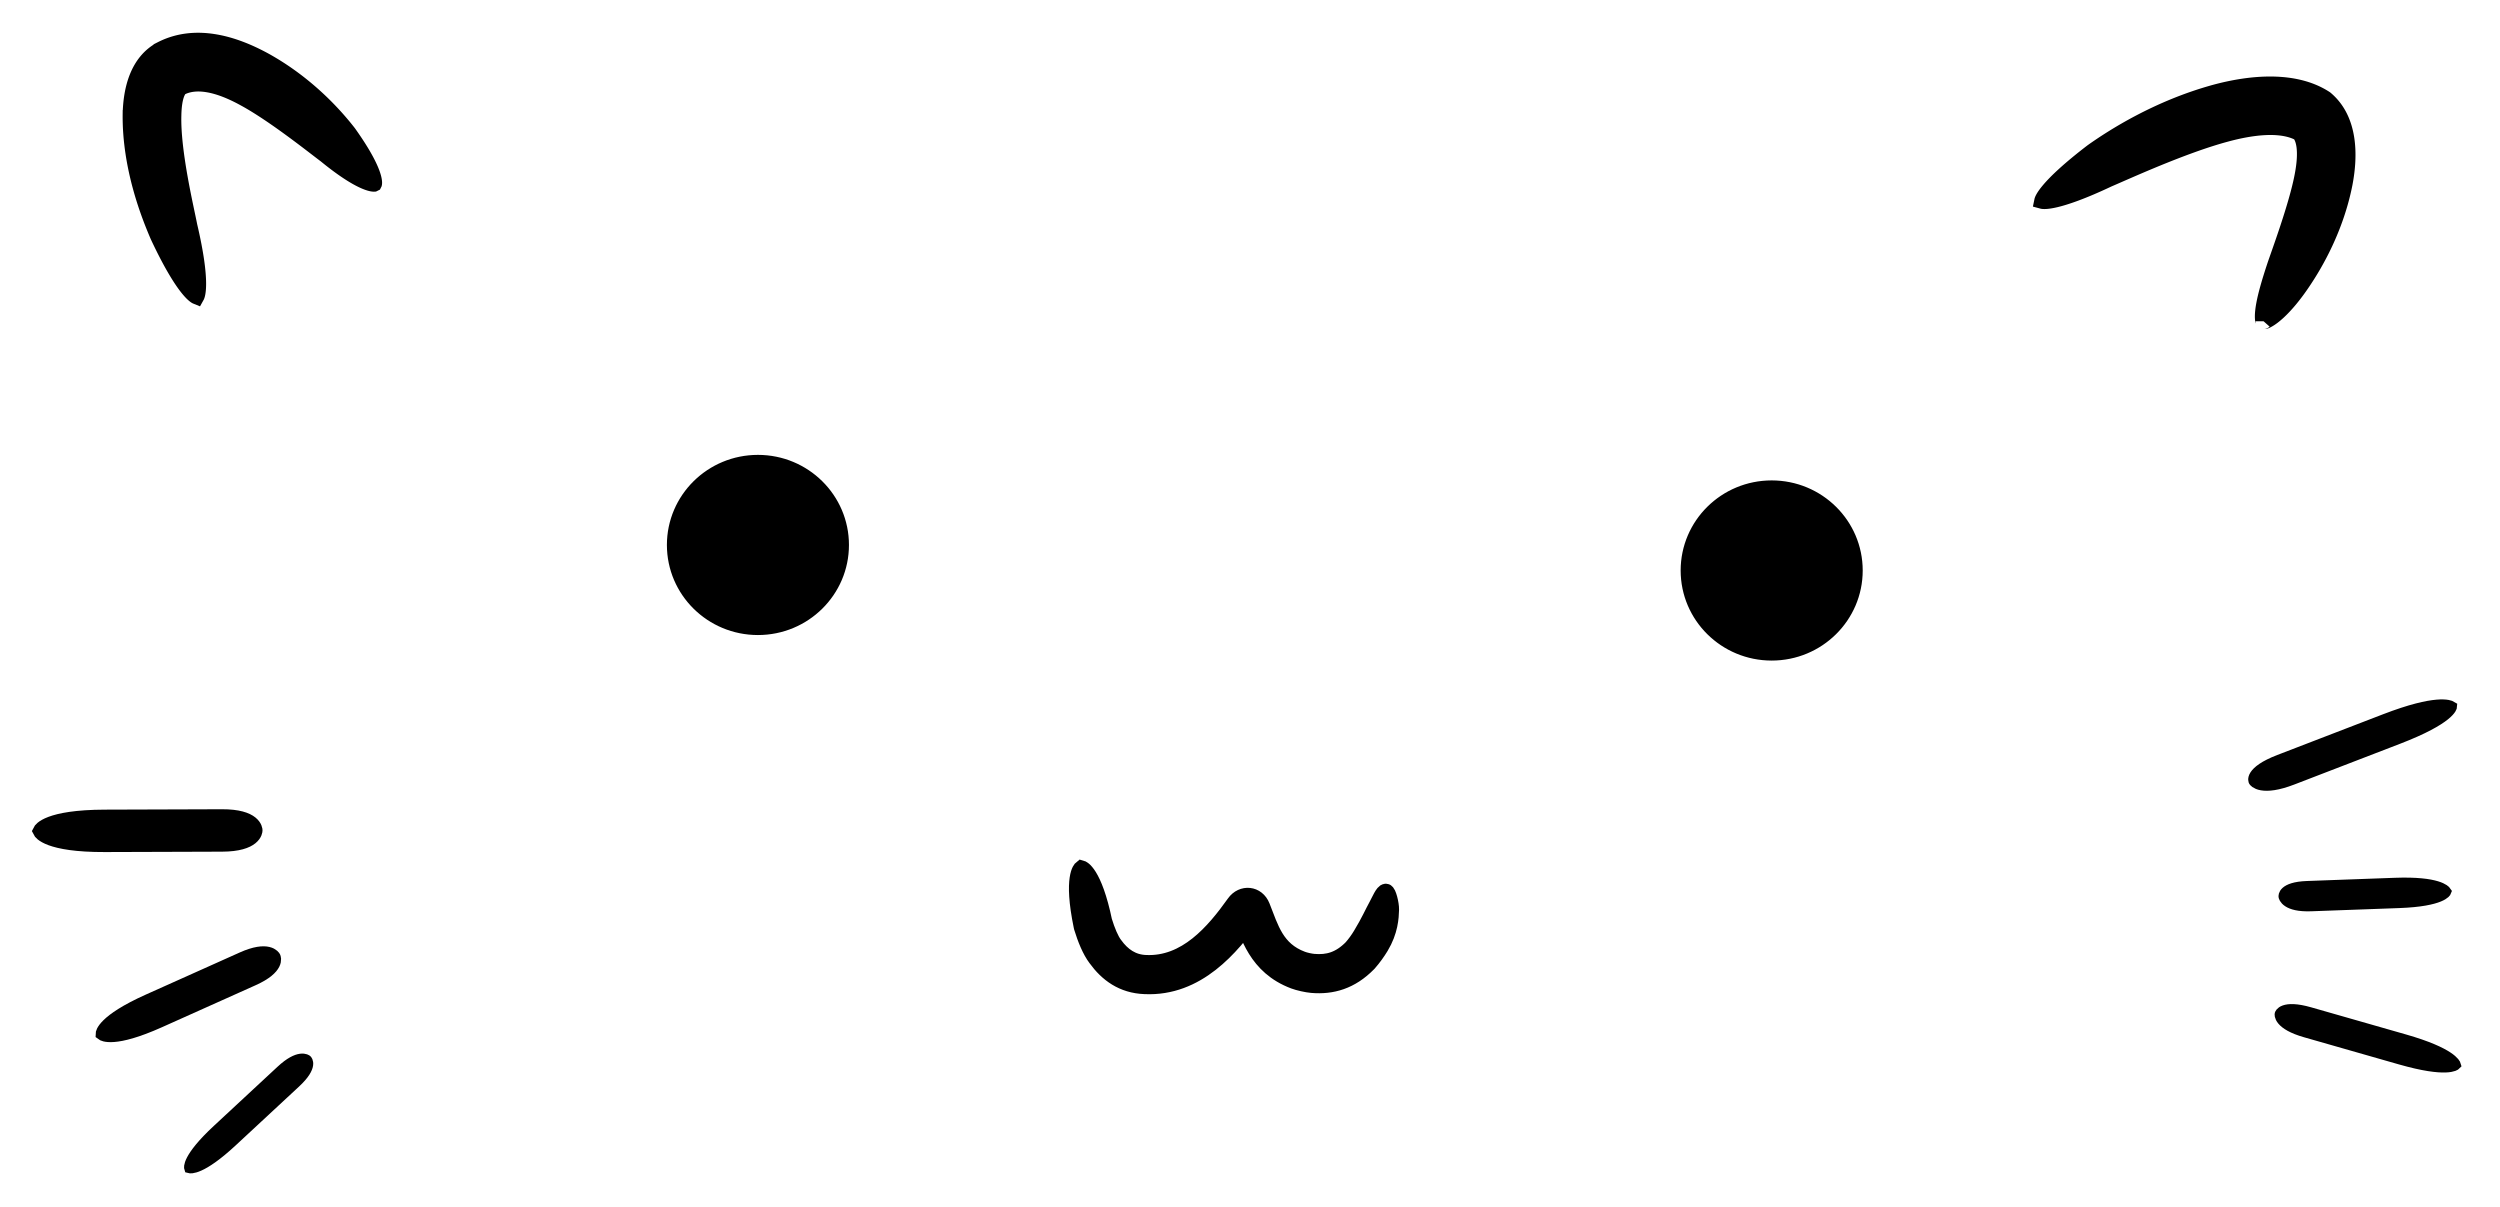 <?xml version="1.0" encoding="utf-8"?>
<svg version="1.1" id="svg1" viewBox="25.95 15.7 153.25 74" xmlns="http://www.w3.org/2000/svg">
  <g id="layer1">
    <path style="display:inline;fill:#000000;stroke:#000000;stroke-opacity:1;fill-rule:nonzero;fill-opacity:1" d="M 93.633 72.205 C 92.998 69.137 92.243 68.938 92.243 68.938 C 92.243 68.938 91.629 69.421 92.264 72.488 L 92.279 72.552 C 92.494 73.25 92.775 73.96 93.147 74.454 L 93.14 74.443 C 93.829 75.394 94.757 76.089 96.127 76.14 C 99.35 76.29 101.447 73.737 102.772 71.877 L 102.751 71.902 L 102.716 71.932 L 102.674 71.961 L 102.628 71.984 L 102.107 71.91 L 102.072 71.878 L 102.041 71.842 L 102.017 71.805 L 102.002 71.776 C 102.468 72.953 102.951 74.95 105.272 75.822 C 105.562 75.931 106.057 76.041 106.364 76.067 C 107.602 76.174 108.762 75.846 109.821 74.766 C 109.826 74.762 109.83 74.757 109.834 74.753 C 109.838 74.748 109.843 74.744 109.847 74.739 C 110.134 74.413 110.376 74.073 110.581 73.735 C 111.157 72.78 111.199 71.941 111.212 71.462 C 111.222 71.104 111.035 70.377 110.906 70.371 C 110.739 70.363 110.51 70.926 110.353 71.209 C 110.127 71.615 109.866 72.215 109.383 73.01 C 109.217 73.285 109.023 73.557 108.796 73.814 L 108.822 73.786 C 108.073 74.55 107.345 74.746 106.484 74.672 C 106.277 74.655 105.955 74.583 105.764 74.511 C 104.174 73.914 103.841 72.618 103.304 71.26 C 103 70.491 102.098 70.409 101.631 71.065 C 100.361 72.849 98.652 74.856 96.185 74.741 C 95.369 74.711 94.761 74.294 94.273 73.621 C 94.272 73.62 94.27 73.618 94.269 73.616 C 94.268 73.614 94.267 73.612 94.265 73.611 C 94.037 73.308 93.815 72.782 93.618 72.141 L 93.633 72.205 Z" id="path4"/>
    <path style="display:inline;fill:#000000;fill-rule:nonzero;stroke:#000000;stroke-opacity:1;fill-opacity:1" d="m 161.717,21.389 c -3.499,0.963 -6.223,2.713 -7.496,3.614 -2.911,2.227 -3.07,3.002 -3.07,3.002 0,0 0.768,0.209 4.042,-1.338 1.031,-0.436 4.55,-2.059 7.205,-2.769 2.048,-0.556 3.673,-0.576 4.627,0.017 l -0.18,-0.134 c 0.386,0.345 0.547,1.215 0.264,2.684 -0.347,1.864 -1.472,4.86 -1.708,5.58 l 0,0 c -0.35,1.059 -0.538,1.751 -0.639,2.28 l 0,0 c -0.065,0.339 -0.086,0.58 -0.088,0.746 l 0,0 0,0 0,0 c -0.001,0.102 0.005,0.176 0.012,0.227 l 0,0 c 0,0 0,0 0,0 0.048,0.085 0.022,0.092 0.02,0.094 -8e-5,1.49e-4 -7e-5,1.27e-4 -7e-5,1.27e-4 0,0 -1e-5,2.1e-5 8e-5,-1.25e-4 0.001,-0.002 -0.004,-0.028 0.093,-0.026 0,0 0,0 0,0 l 0,0 c 0.049,-0.018 0.117,-0.049 0.206,-0.102 l 0,0 0,0 0,0 c 0.145,-0.085 0.346,-0.228 0.604,-0.468 l 0,0 c 0.38,-0.353 0.919,-0.949 1.545,-1.896 l 0,0 c 0.671,-1.005 1.962,-3.166 2.509,-5.946 0.346,-1.803 0.294,-3.882 -1.087,-5.115 a 3.388,3.388 0 0 0 -0.088,-0.076 4.493,4.493 0 0 0 -0.091,-0.058 c -1.806,-1.121 -4.376,-0.942 -6.679,-0.317 z" id="path2"/>
    <path style="fill:#000000;stroke:#000000;stroke-opacity:1;fill-rule:nonzero;fill-opacity:1" d="m 33.969,22.716 c -0.033,3.266 1.144,6.191 1.678,7.438 0,0 0,0 0,0 1.586,3.388 2.343,3.696 2.343,3.696 0,0 0.4,-0.718 -0.446,-4.316 0,0 0,-1e-6 0,-1e-6 -0.194,-1.024 -1.042,-4.518 -0.976,-6.769 0.022,-1.162 0.285,-1.621 0.489,-1.729 l -0.022,0.011 c 0.952,-0.482 2.295,-0.218 3.917,0.677 1.832,0.996 4.29,2.97 4.972,3.476 2.174,1.778 2.922,1.751 2.944,1.75 4.52e-4,-1.64e-4 3.87e-4,-1.41e-4 3.87e-4,-1.41e-4 0,0 -3.2e-5,6.3e-5 1.97e-4,-3.72e-4 0.004,-0.021 0.123,-0.722 -1.565,-3.092 -0.777,-1 -2.487,-2.955 -5.095,-4.41 -1.961,-1.082 -4.286,-1.763 -6.347,-0.72 a 4.828,4.828 0 0 0 -0.01,0.005 3.034,3.034 0 0 0 -0.012,0.006 c -1.428,0.757 -1.841,2.438 -1.87,3.977 z" id="path1"/>
    <ellipse style="fill:#000000;stroke:#000000;stroke-width:0.972;stroke-opacity:1;fill-opacity:1" id="path3" cx="72.411" cy="49.106" rx="5.094" ry="5.036"/>
    <ellipse style="fill:#000000;stroke:#000000;stroke-width:0.972;stroke-opacity:1;fill-opacity:1" id="path3-3" cx="134.554" cy="50.671" rx="5.094" ry="5.036"/>
    <path style="fill:#000000;fill-rule:nonzero;stroke:#000000;stroke-opacity:1;fill-opacity:1" d="m 39.562,67.407 c 1.983,-0.007 1.98,-0.807 1.98,-0.807 0,0 -0.003,-0.8 -1.986,-0.793 l -2.309,0.008 -4.874,0.016 c -3.523,0.012 -3.912,0.813 -3.912,0.813 0,0 0.394,0.799 3.917,0.787 l 4.874,-0.016 z" id="path5"/>
    <path style="fill:#000000;fill-rule:nonzero;stroke:#000000;stroke-opacity:1;fill-opacity:1" d="m 39.562,67.407 c 1.983,-0.007 1.98,-0.807 1.98,-0.807 0,0 -0.003,-0.8 -1.986,-0.793 l -2.309,0.008 -4.874,0.016 c -3.523,0.012 -3.912,0.813 -3.912,0.813 0,0 0.394,0.799 3.917,0.787 l 4.874,-0.016 z" id="use6" transform="matrix(0.801, -0.356, 0.377, 0.771, -15.668, 37.821)"/>
    <path style="fill:#000000;fill-rule:nonzero;stroke:#000000;stroke-opacity:1;fill-opacity:1" d="m 39.562,67.407 c 1.983,-0.007 1.98,-0.807 1.98,-0.807 0,0 -0.003,-0.8 -1.986,-0.793 l -2.309,0.008 -4.874,0.016 c -3.523,0.012 -3.912,0.813 -3.912,0.813 0,0 0.394,0.799 3.917,0.787 l 4.874,-0.016 z" id="use7" transform="matrix(0.544, -0.502, 0.508, 0.466, -11.729, 70.513)"/>
    <path style="fill:#000000;fill-rule:nonzero;stroke:#000000;stroke-opacity:1;fill-opacity:1" d="m 39.562,67.407 c 1.983,-0.007 1.98,-0.807 1.98,-0.807 0,0 -0.003,-0.8 -1.986,-0.793 l -2.309,0.008 -4.874,0.016 c -3.523,0.012 -3.912,0.813 -3.912,0.813 0,0 0.394,0.799 3.917,0.787 l 4.874,-0.016 z" id="use8" transform="matrix(-0.903, 0.345, -0.401, -0.696, 228.5, 95.597)"/>
    <path style="fill:#000000;fill-rule:nonzero;stroke:#000000;stroke-opacity:1;fill-opacity:1" d="m 39.562,67.407 c 1.983,-0.007 1.98,-0.807 1.98,-0.807 0,0 -0.003,-0.8 -1.986,-0.793 l -2.309,0.008 -4.874,0.016 c -3.523,0.012 -3.912,0.813 -3.912,0.813 0,0 0.394,0.799 3.917,0.787 l 4.874,-0.016 z" id="use9" transform="matrix(-0.752, 0.025, -0.099, -0.714, 203.836, 117.202)"/>
    <path style="fill:#000000;fill-rule:nonzero;stroke:#000000;stroke-opacity:1;fill-opacity:1" d="m 39.562,67.407 c 1.983,-0.007 1.98,-0.807 1.98,-0.807 0,0 -0.003,-0.8 -1.986,-0.793 l -2.309,0.008 -4.874,0.016 c -3.523,0.012 -3.912,0.813 -3.912,0.813 0,0 0.394,0.799 3.917,0.787 l 4.874,-0.016 z" id="use10" transform="matrix(-0.809, -0.234, 0.171, -0.705, 188.019, 134.581)"/>
  </g>
</svg>